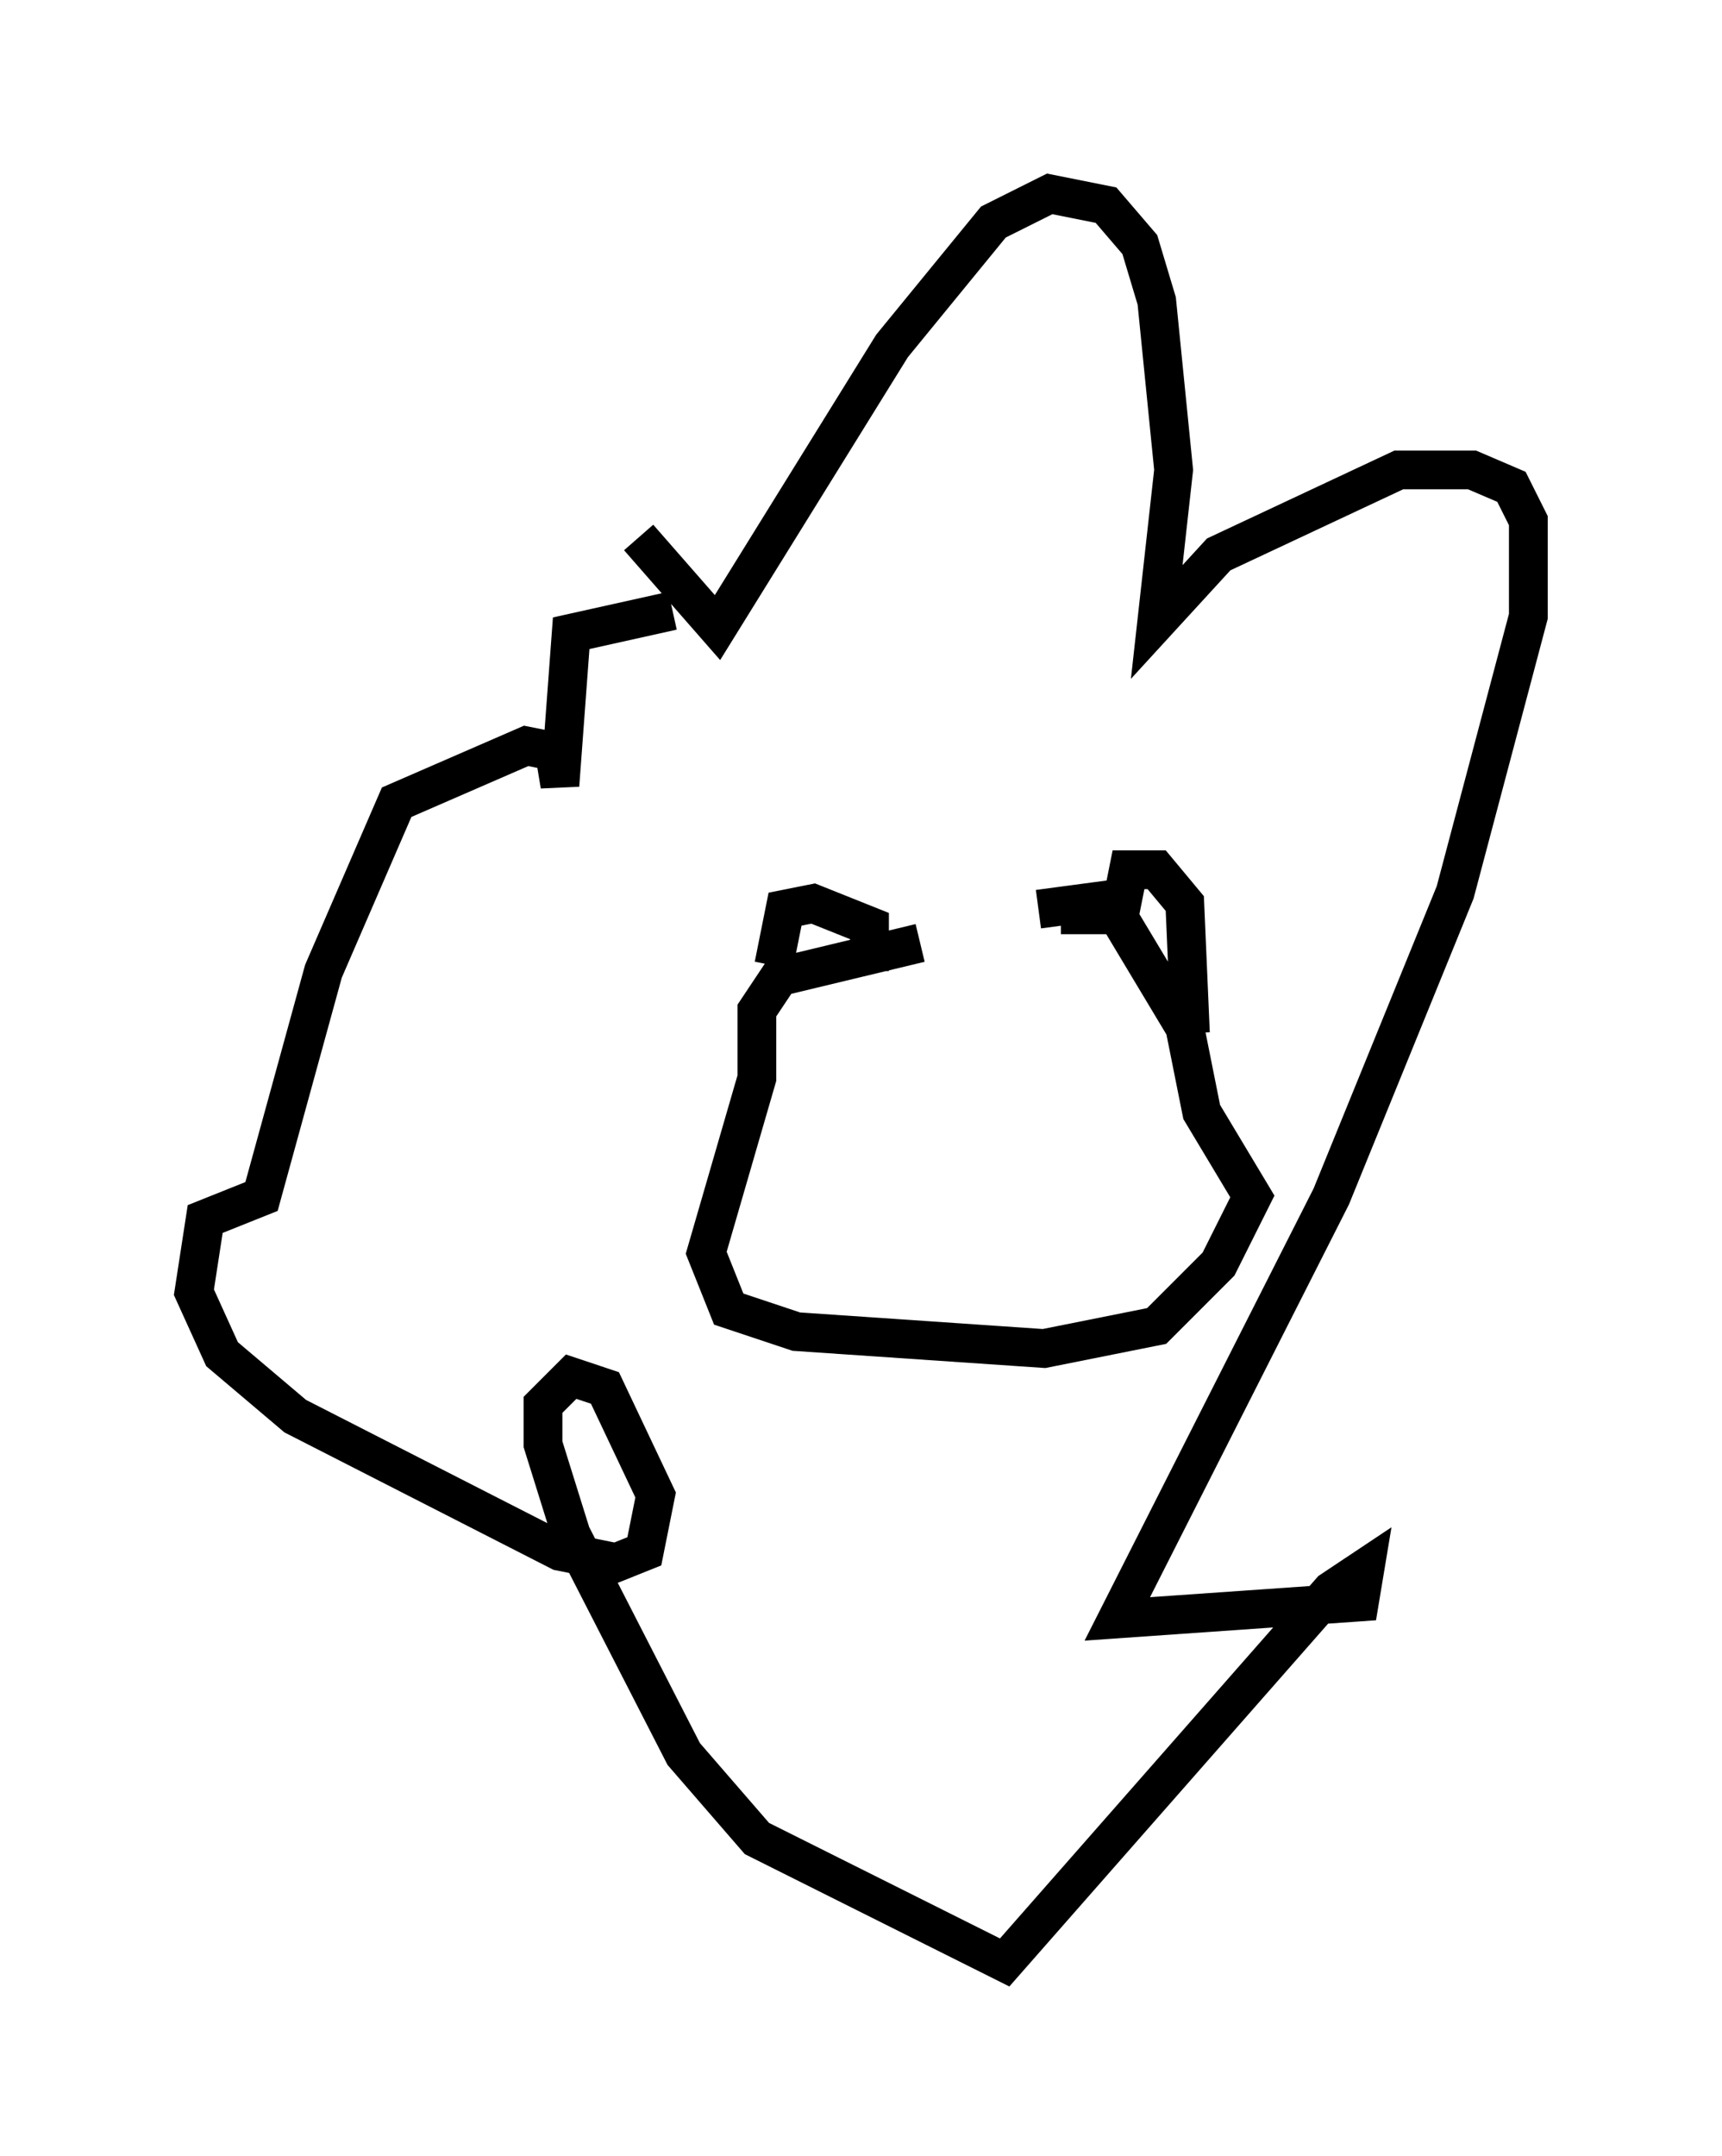 <?xml version="1.0" encoding="utf-8" ?>
<svg baseProfile="full" height="55.609" version="1.1" width="44.425" xmlns="http://www.w3.org/2000/svg" xmlns:ev="http://www.w3.org/2001/xml-events" xmlns:xlink="http://www.w3.org/1999/xlink"><defs /><rect fill="white" height="55.609" width="44.425" x="0" y="0" /><path d="M27.95, 24.173 m-4.212, 0.145 l-3.631, 0.872 -0.581, 0.872 l0.0, 1.743 -1.307, 4.503 l0.581, 1.453 1.743, 0.581 l6.391, 0.436 2.905, -0.581 l1.598, -1.598 0.872, -1.743 l-1.307, -2.179 -0.436, -2.179 l-1.743, -2.905 -1.453, 0.0 m-7.408, 1.307 l0.291, -1.453 0.726, -0.145 l1.453, 0.581 0.0, 1.162 m4.358, -1.598 l2.179, -0.291 0.145, -0.726 l0.726, 0.0 0.726, 0.872 l0.145, 3.341 m-14.235, -12.782 l2.034, 2.324 4.503, -7.263 l2.615, -3.196 1.453, -0.726 l1.453, 0.291 0.872, 1.017 l0.436, 1.453 0.436, 4.358 l-0.436, 3.922 1.598, -1.743 l4.648, -2.179 1.888, 0.0 l1.017, 0.436 0.436, 0.872 l0.0, 2.469 -1.888, 7.117 l-3.196, 7.844 -5.52, 10.894 l6.246, -0.436 0.145, -0.872 l-0.872, 0.581 -8.425, 9.587 l-6.391, -3.196 -1.888, -2.179 l-2.905, -5.665 -0.726, -2.324 l0.0, -1.017 0.726, -0.726 l0.872, 0.291 1.307, 2.76 l-0.291, 1.453 -0.726, 0.291 l-1.453, -0.291 -6.827, -3.486 l-1.888, -1.598 -0.726, -1.598 l0.291, -1.888 1.453, -0.581 l1.598, -5.81 1.888, -4.358 l3.341, -1.453 0.726, 0.145 l0.145, 0.872 0.291, -3.922 l2.615, -0.581 " fill="none" stroke="black" stroke-width="1" /></svg>